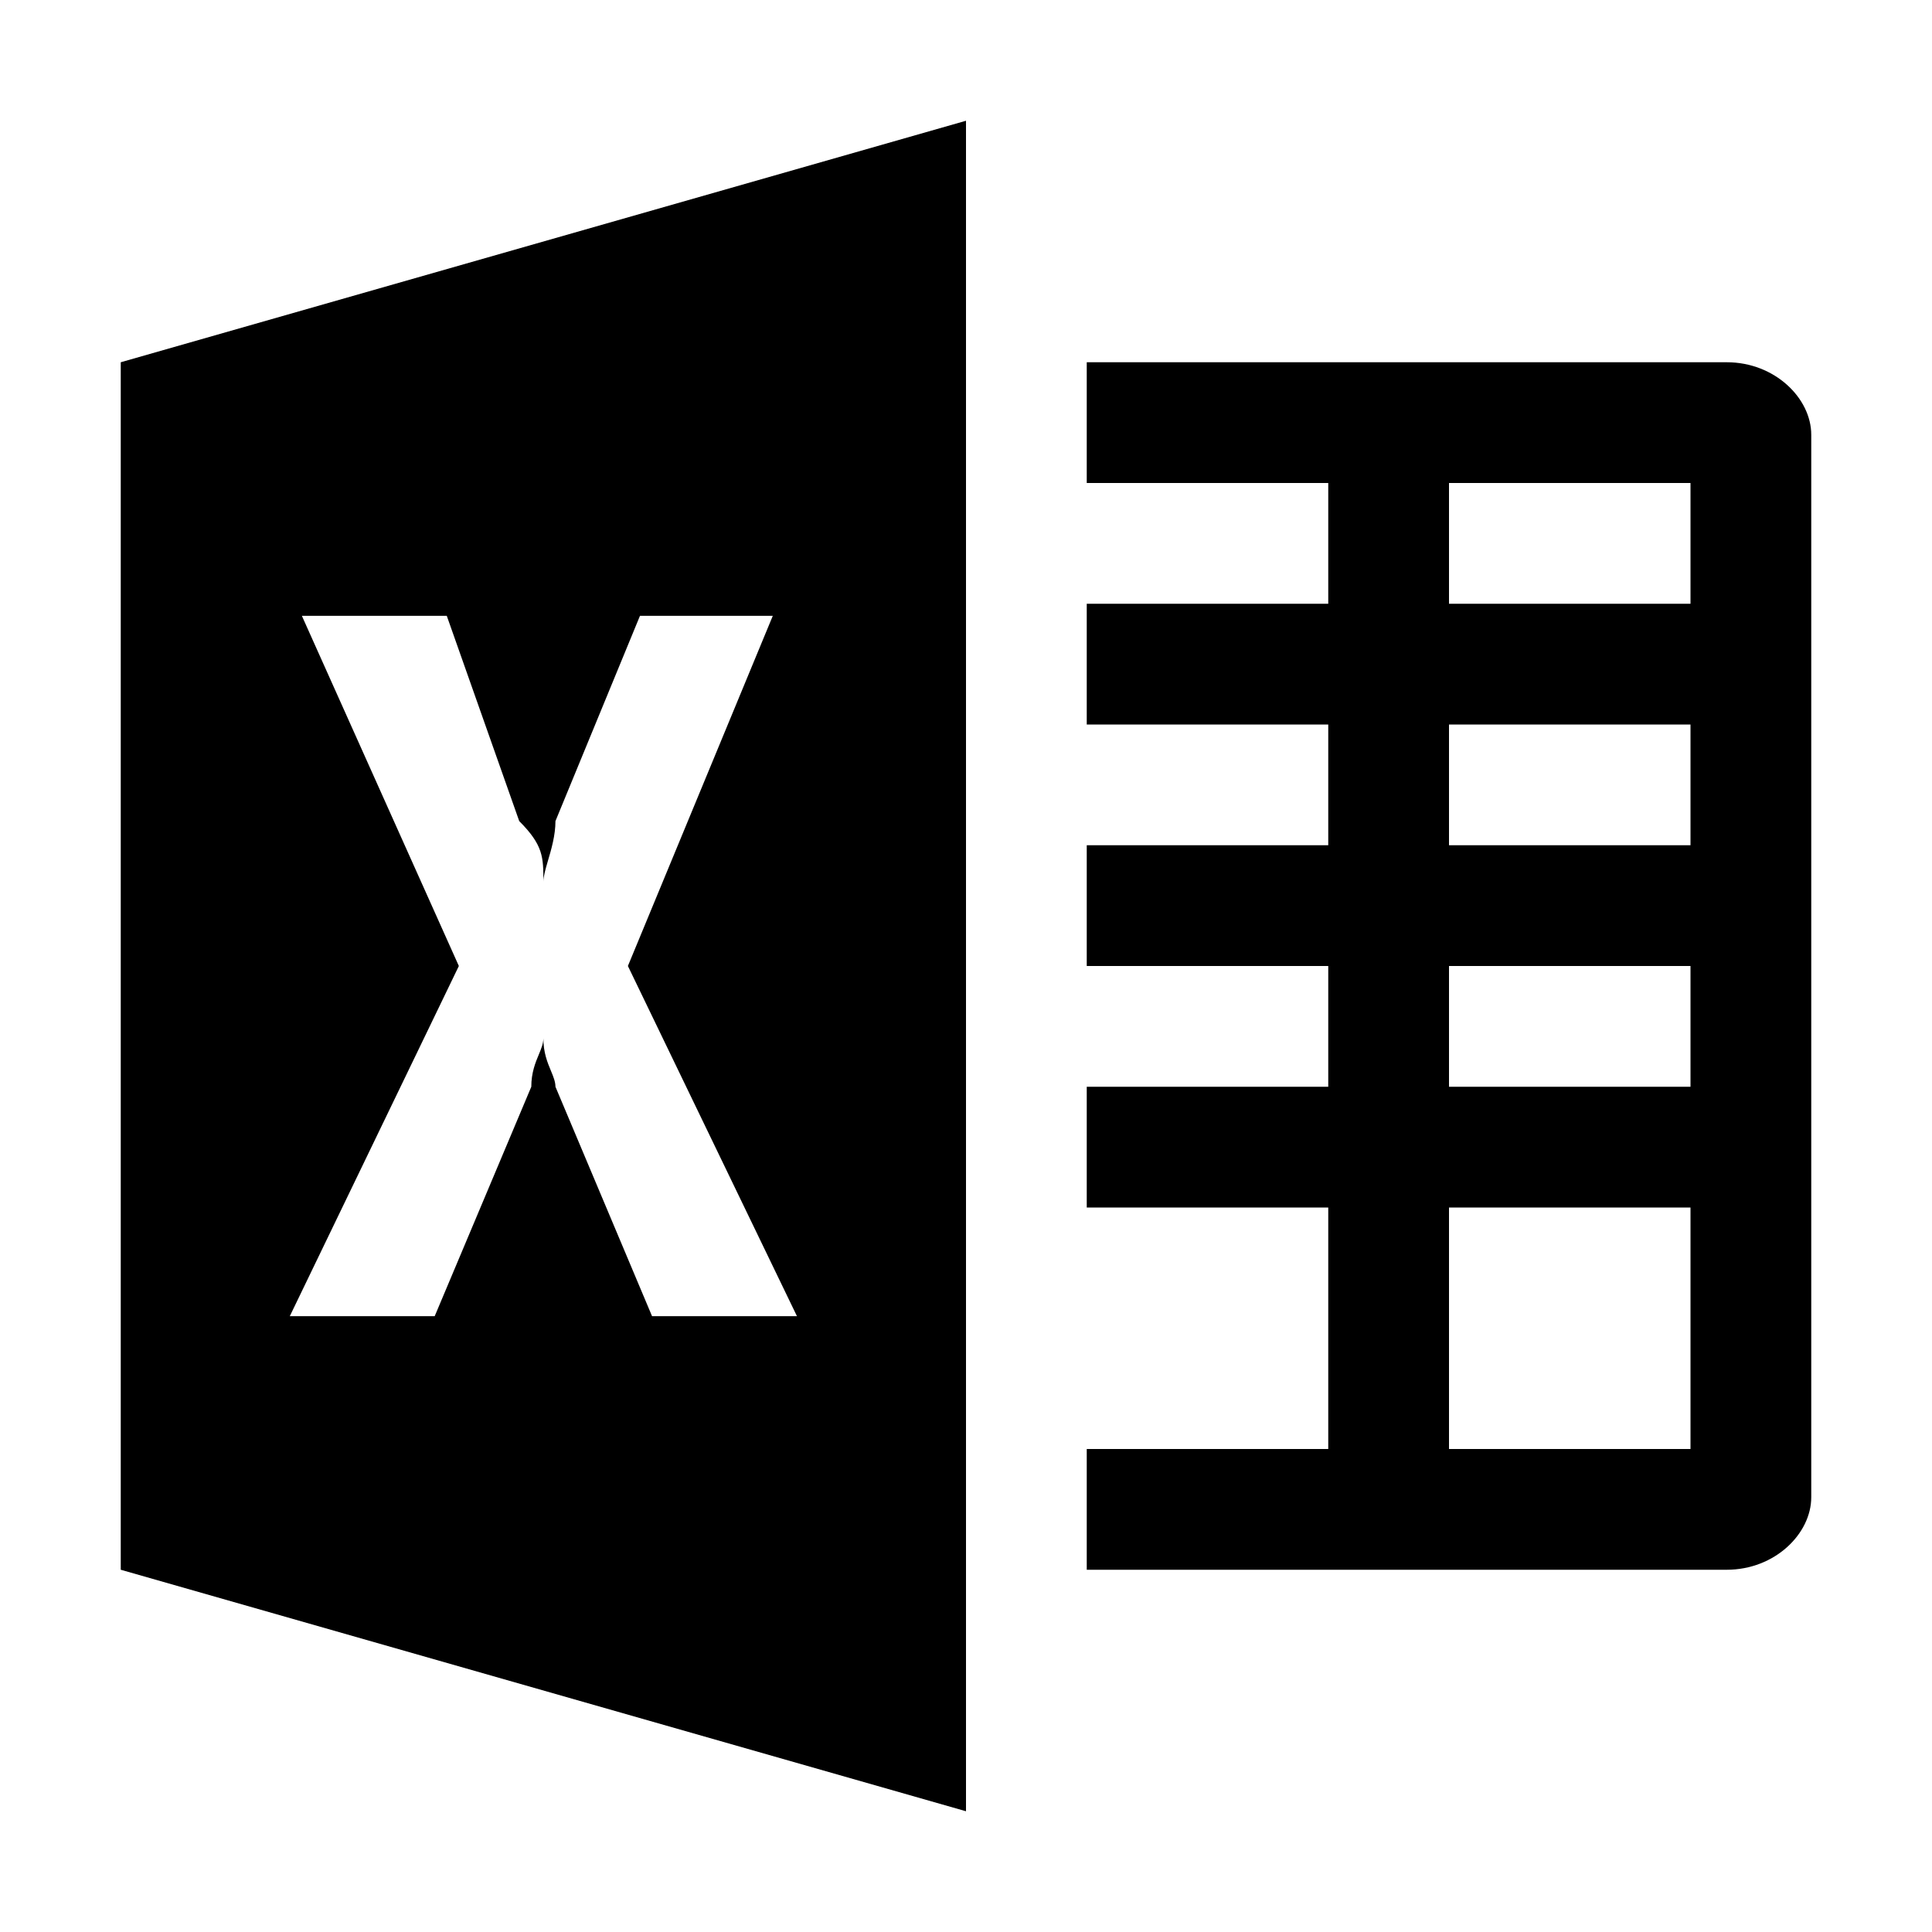 <svg width="16" height="16" viewBox="0 0 16 16" fill="none" xmlns="http://www.w3.org/2000/svg">
<path fill-rule="evenodd" clip-rule="evenodd" d="M8 1V15L1 13V3L8 1ZM3.7 5.1H2.5L3.8 8L2.4 10.9H3.6L4.4 9C4.4 8.883 4.434 8.8 4.463 8.731C4.483 8.683 4.5 8.641 4.5 8.6C4.5 8.717 4.534 8.8 4.563 8.869C4.583 8.917 4.6 8.959 4.6 9L5.4 10.9H6.6L5.2 8L6.4 5.1H5.3L4.6 6.8C4.6 6.917 4.566 7.034 4.537 7.131C4.517 7.2 4.5 7.259 4.5 7.3C4.5 7.1 4.5 7 4.3 6.8L3.7 5.1Z" fill="black"/>
<path fill-rule="evenodd" clip-rule="evenodd" d="M11 5H9V6H11V7H9V8H11V9H9V10H11V12H9V13H14.3C14.7 13 15 12.7 15 12.4V3.6C15 3.3 14.7 3 14.3 3H9V4H11V5ZM12 5H14V4H12V5ZM12 12H14V10H12V12ZM12 9H14V8H12V9ZM12 7H14V6H12V7Z" fill="black"/>
</svg>
